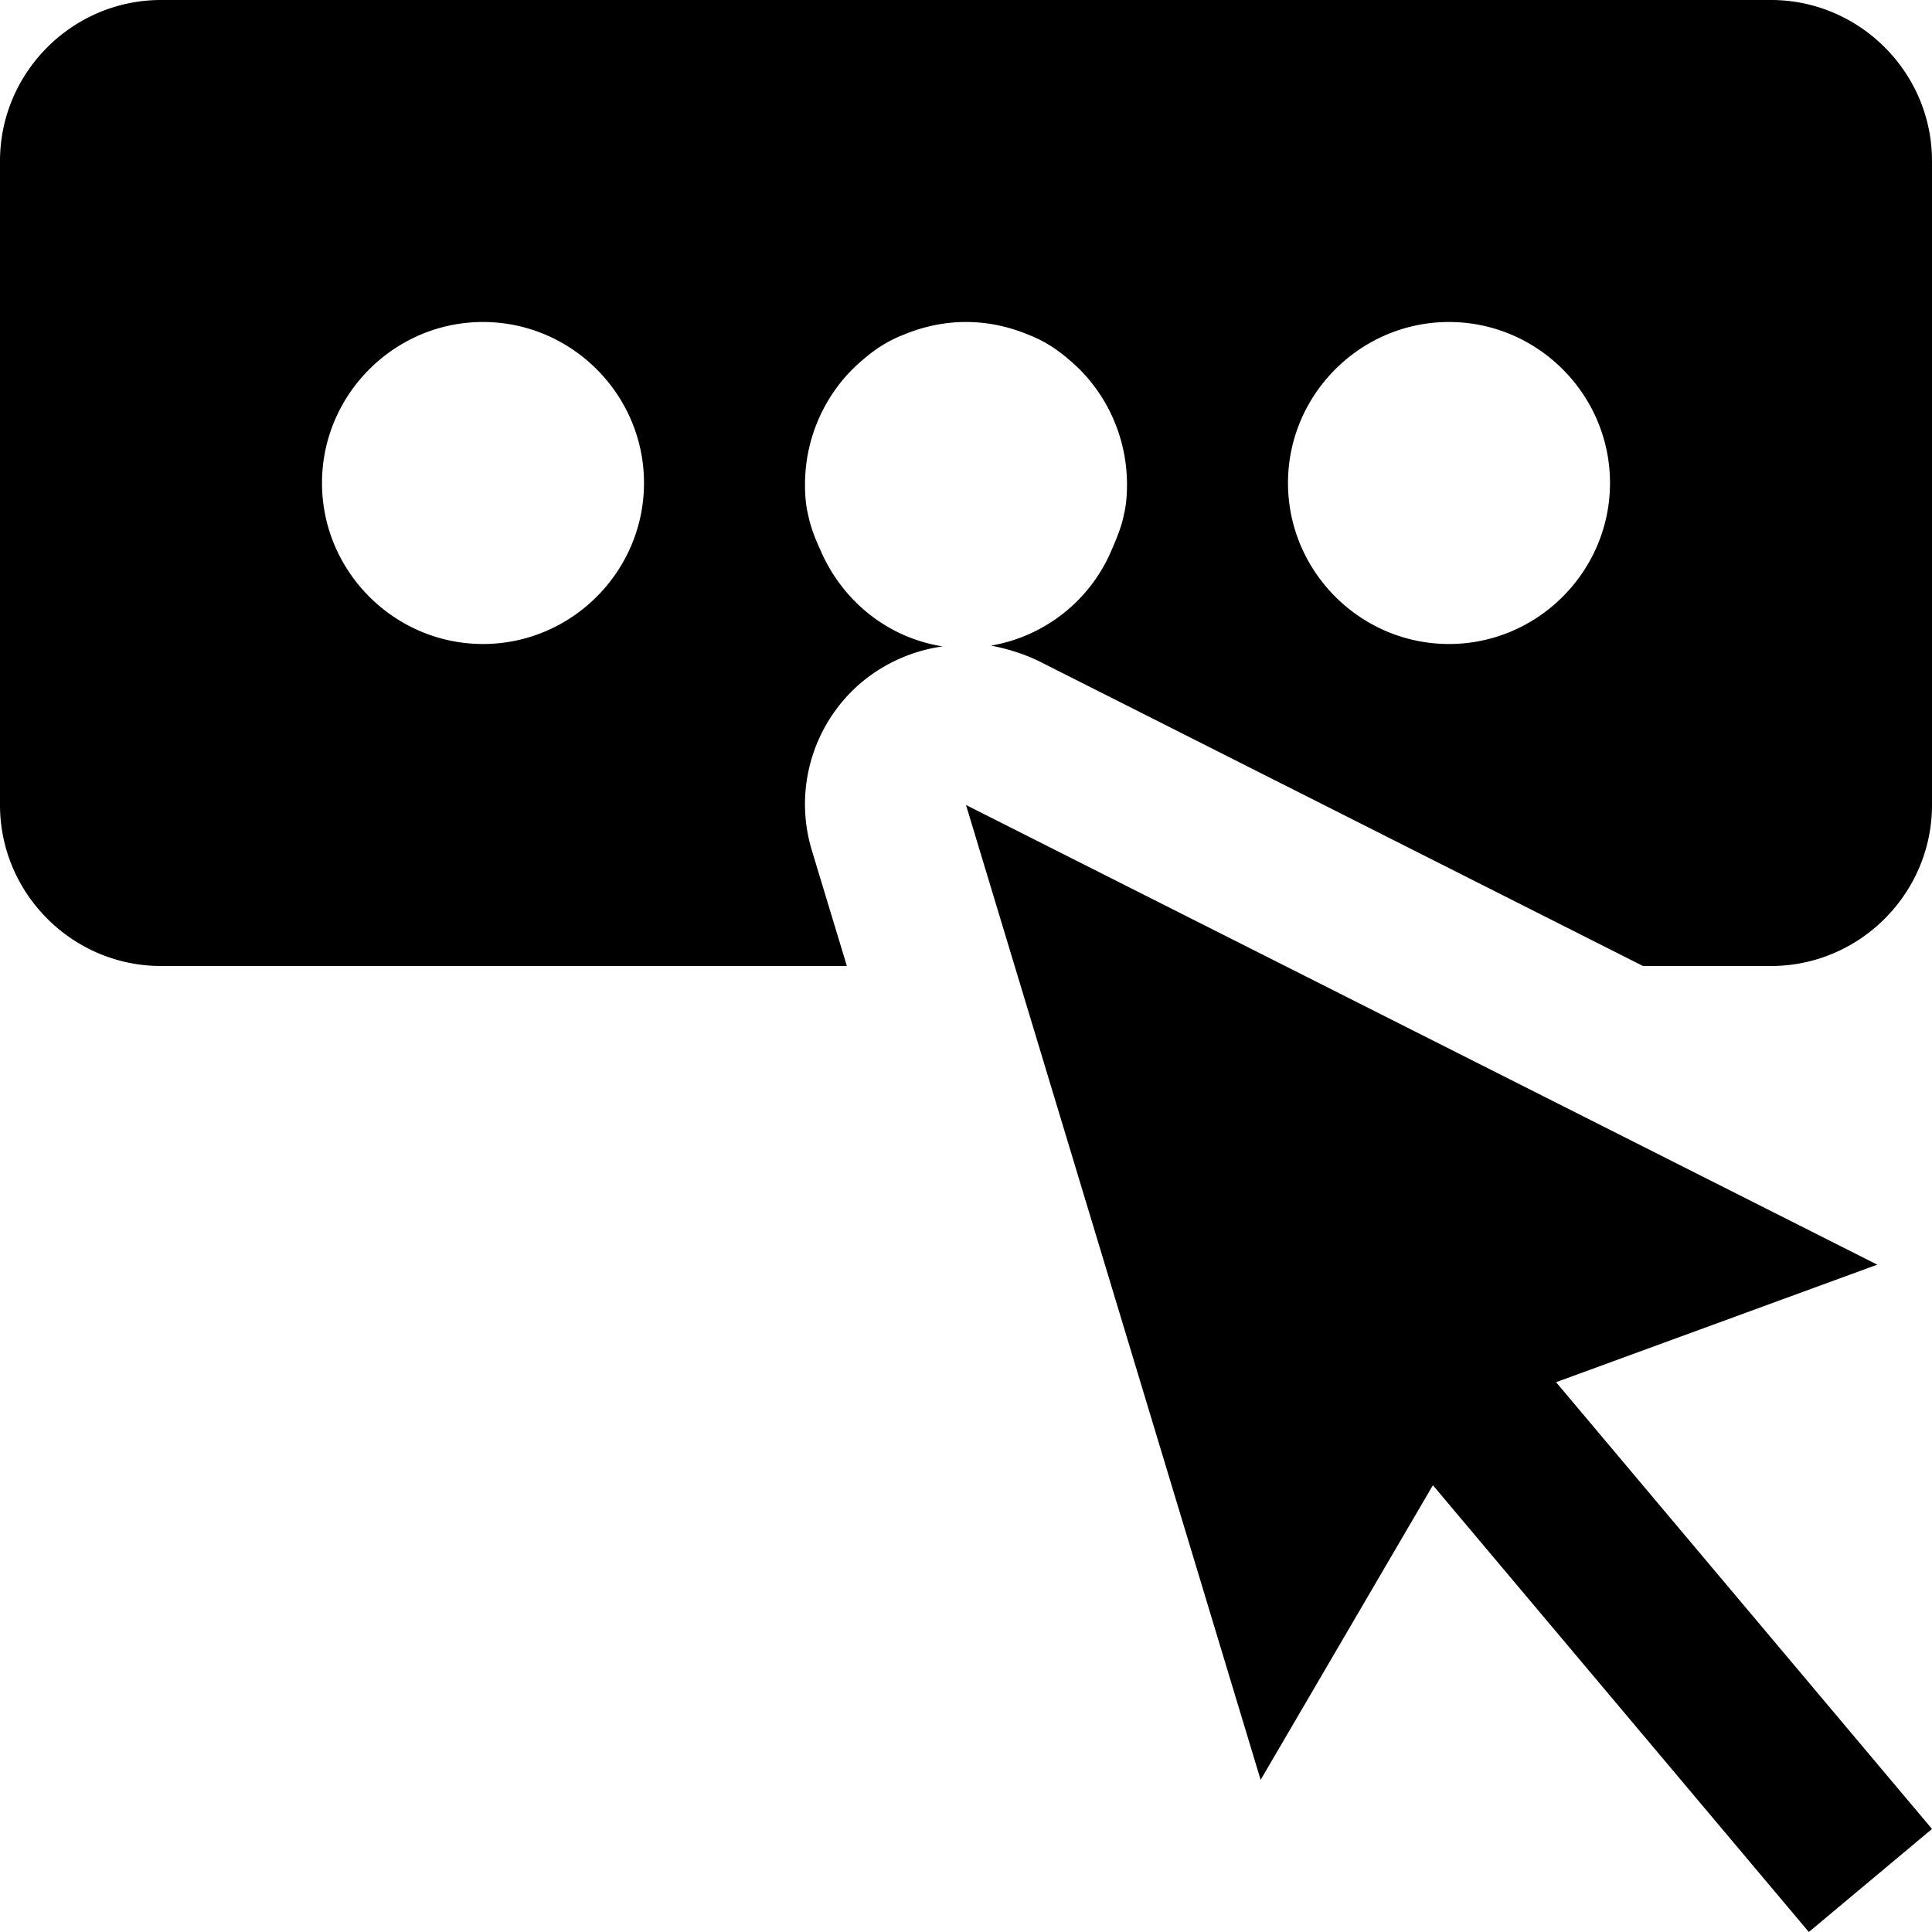 <svg xmlns="http://www.w3.org/2000/svg" viewBox="0 0 24 24"><path d="M22 0H2C.9 0 0 .9 0 2v8c0 1.1.9 2 2 2h8.52l-.43-1.42c-.24-.77.01-1.6.62-2.11.29-.24.64-.39 1-.44-.69-.11-1.25-.57-1.52-1.2-.06-.13-.12-.28-.15-.43-.03-.12-.04-.25-.04-.38 0-.62.28-1.19.73-1.56.15-.13.31-.23.49-.3.24-.1.5-.16.78-.16s.54.06.78.16c.18.07.34.17.49.3.45.37.73.94.73 1.56 0 .13-.01.26-.04.38-.03.15-.09.29-.15.43a1.99 1.99 0 0 1-1.5 1.19c.21.04.4.1.59.19L20.41 12H22c1.1 0 2-.9 2-2V2c0-1.1-.9-2-2-2zM6 8c-1.1 0-2-.9-2-2s.9-2 2-2 2 .9 2 2-.9 2-2 2zm12 0c-1.1 0-2-.9-2-2s.9-2 2-2 2 .9 2 2-.9 2-2 2zm1.33 9.17L24 22.72 22.47 24l-4.67-5.55-2.14 3.66L12 10l11.32 5.71-3.99 1.46z"/></svg>